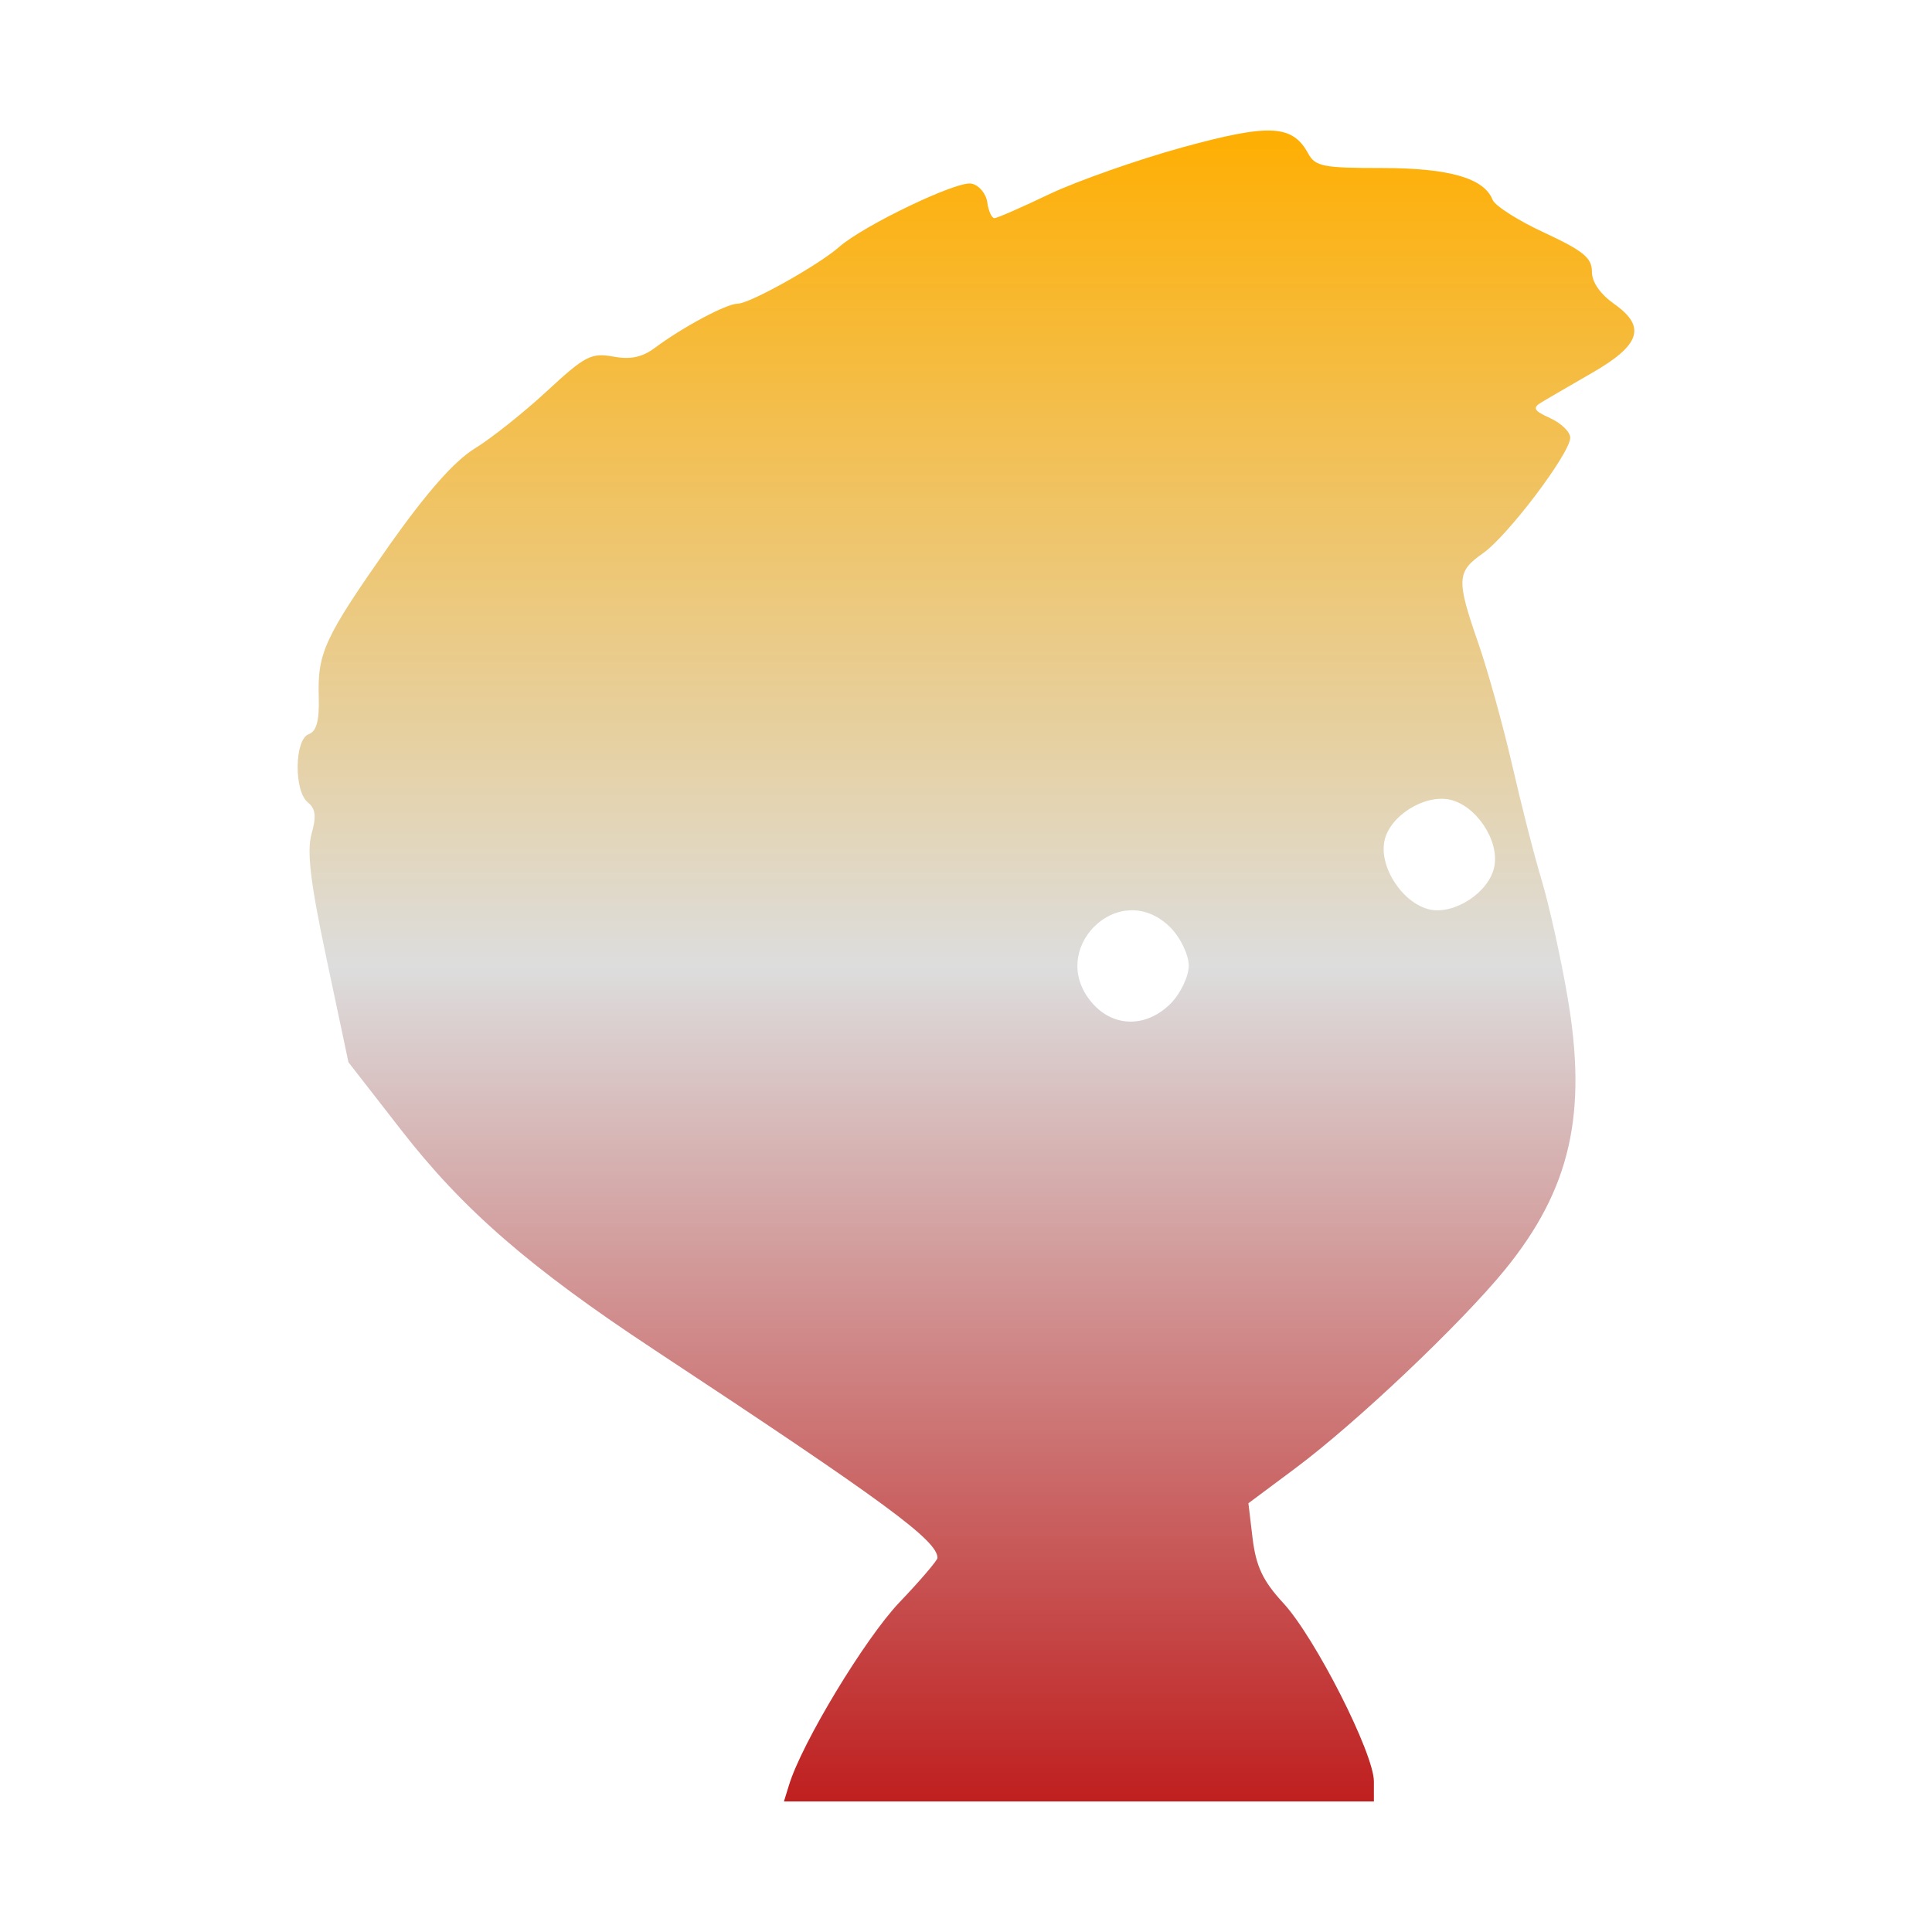 <svg xmlns="http://www.w3.org/2000/svg" xmlns:xlink="http://www.w3.org/1999/xlink" width="64px" height="64px" viewBox="0 0 64 64" version="1.1">
<defs>
<linearGradient id="linear0" gradientUnits="userSpaceOnUse" x1="0" y1="0" x2="0" y2="1" gradientTransform="matrix(44.279,0,0,55.351,9.86,4.324)">
<stop offset="0" style="stop-color:#ffae00;stop-opacity:1;"/>
<stop offset="0.5" style="stop-color:#dddddd;stop-opacity:1;"/>
<stop offset="1" style="stop-color:#bf1d1d;stop-opacity:1;"/>
</linearGradient>
</defs>
<g id="surface1">
<path style=" stroke:none;fill-rule:evenodd;fill:url(#linear0);" d="M 49.5 28.711 C 49.676 27.84 48.895 26.676 48.023 26.488 C 47.188 26.312 46.043 27.016 45.863 27.848 C 45.672 28.738 46.488 29.949 47.383 30.133 C 48.215 30.293 49.336 29.543 49.5 28.711 Z M 26.133 59.145 C 26.555 57.746 28.66 54.27 29.793 53.082 C 30.488 52.355 31.055 51.688 31.055 51.609 C 31.055 51.031 29.336 49.766 21.664 44.707 C 17.559 42 15.328 40.062 13.281 37.422 L 11.543 35.188 L 10.824 31.793 C 10.281 29.234 10.16 28.211 10.32 27.625 C 10.484 27.051 10.457 26.789 10.199 26.582 C 9.73 26.203 9.754 24.496 10.227 24.32 C 10.488 24.227 10.582 23.863 10.559 23.086 C 10.516 21.613 10.754 21.117 12.891 18.07 C 14.148 16.293 15.055 15.27 15.73 14.855 C 16.273 14.523 17.352 13.664 18.117 12.957 C 19.379 11.789 19.586 11.68 20.312 11.812 C 20.883 11.918 21.27 11.836 21.688 11.527 C 22.613 10.836 24.07 10.059 24.438 10.059 C 24.836 10.059 27.113 8.785 27.809 8.172 C 28.605 7.473 31.691 5.988 32.176 6.082 C 32.422 6.125 32.66 6.406 32.703 6.691 C 32.742 6.988 32.852 7.227 32.941 7.227 C 33.027 7.227 33.863 6.863 34.789 6.418 C 35.719 5.984 37.688 5.289 39.164 4.883 C 42.055 4.09 42.812 4.125 43.336 5.086 C 43.57 5.516 43.836 5.566 45.77 5.566 C 48.012 5.566 49.164 5.902 49.445 6.621 C 49.527 6.82 50.297 7.312 51.164 7.711 C 52.445 8.309 52.734 8.539 52.734 9 C 52.734 9.352 53.012 9.742 53.473 10.07 C 54.539 10.82 54.348 11.43 52.734 12.355 C 52.012 12.773 51.246 13.215 51.051 13.336 C 50.758 13.512 50.812 13.609 51.352 13.852 C 51.715 14.016 52.016 14.309 52.016 14.5 C 52.016 15.012 49.945 17.754 49.125 18.328 C 48.254 18.938 48.238 19.199 48.969 21.301 C 49.281 22.199 49.781 24 50.082 25.297 C 50.379 26.598 50.824 28.355 51.082 29.199 C 51.328 30.039 51.707 31.742 51.918 32.977 C 52.598 36.887 52.027 39.387 49.855 42.059 C 48.395 43.848 44.918 47.145 42.891 48.652 L 41.355 49.797 L 41.496 50.977 C 41.609 51.887 41.836 52.375 42.512 53.105 C 43.562 54.242 45.512 58.082 45.512 59.012 L 45.512 59.676 L 25.969 59.676 Z M 38.781 33.242 C 39.109 32.91 39.379 32.34 39.379 31.988 C 39.379 31.637 39.109 31.066 38.781 30.734 C 37.078 29.012 34.582 31.5 36.23 33.281 C 36.938 34.043 38 34.027 38.781 33.242 Z M 38.781 33.242 "/>
</g>
</svg>
